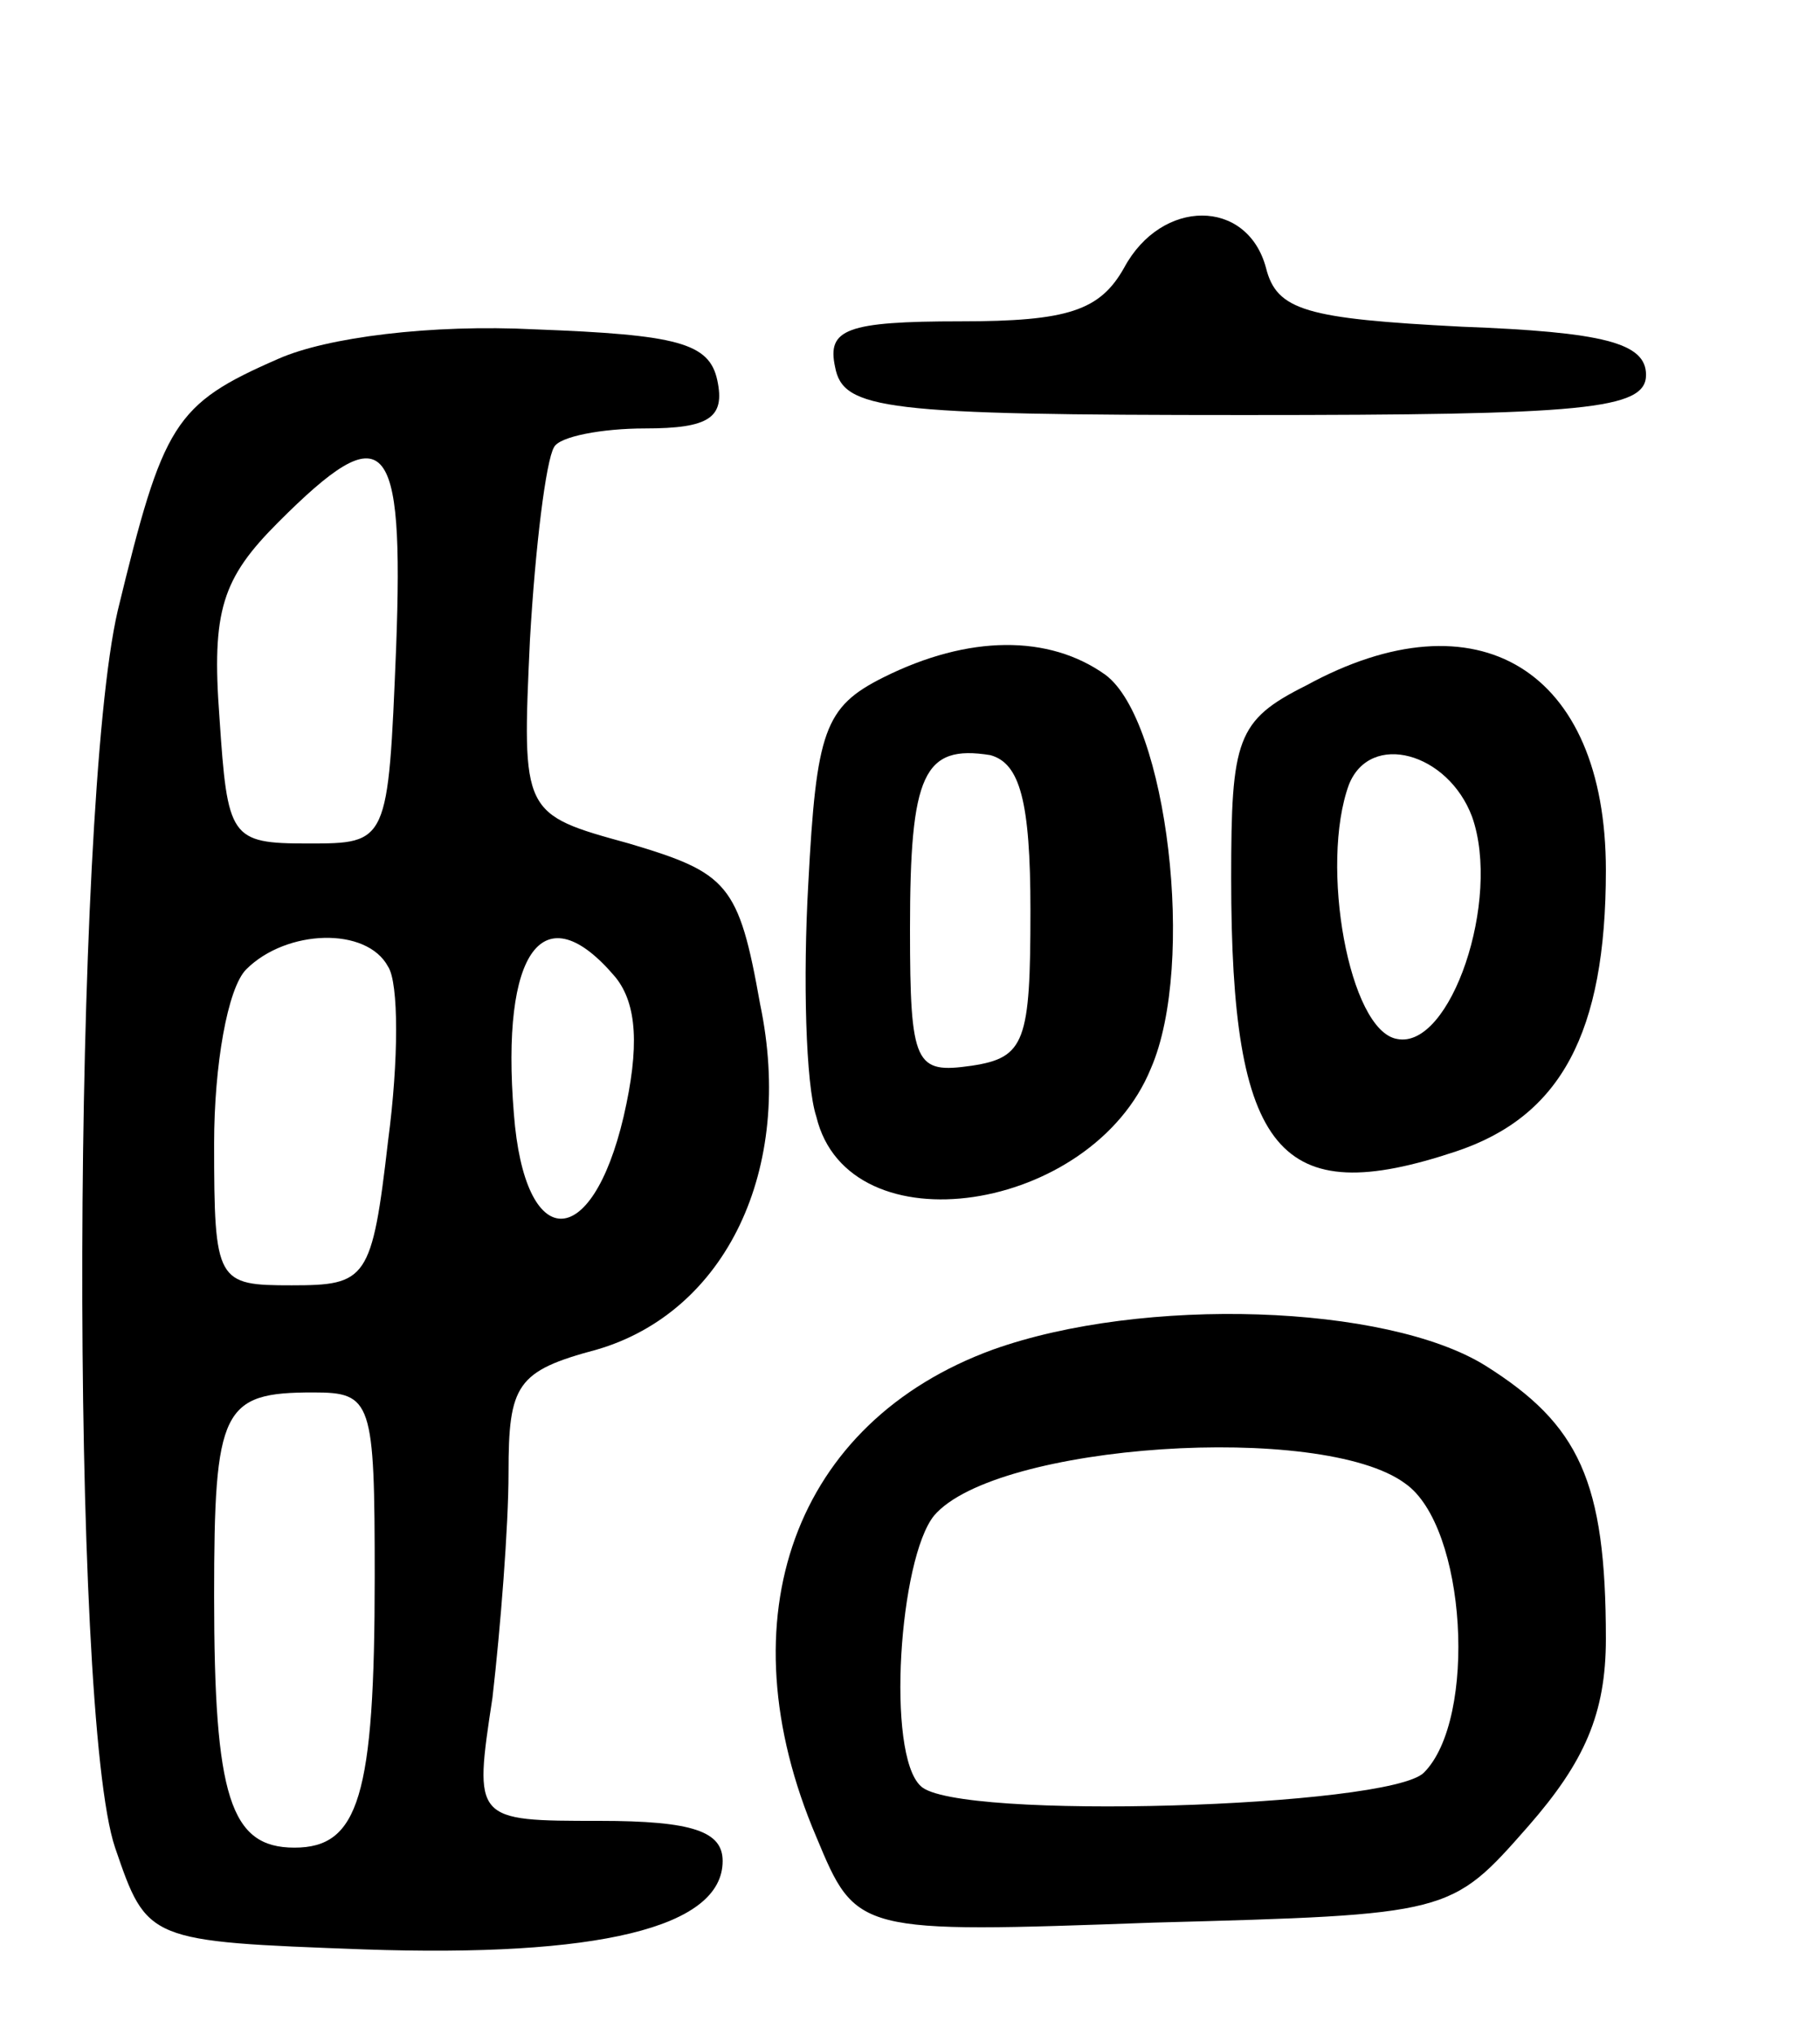 <svg version="1.0" xmlns="http://www.w3.org/2000/svg"
 width="68pt" height="76pt" viewBox="0 0 68 76"
 preserveAspectRatio="xMidYMid meet">
<g transform="translate(0,76) scale(0.1,-0.1)"
fill="#000000" stroke="none">
<path d="M420 660 c-9 -16 -21 -20 -61 -20 -43 0 -50 -3 -47 -17 3 -16 18 -18
153 -18 127 0 150 2 150 15 0 12 -16 16 -69 18 -58 3 -69 6 -73 22 -7 26 -39
26 -53 0z"/>
<path d="M104 626 c-39 -17 -43 -24 -60 -94 -17 -73 -18 -412 -1 -462 12 -35
12 -35 93 -38 87 -3 134 8 134 33 0 11 -11 15 -46 15 -47 0 -47 0 -40 46 3 26
6 64 6 84 0 33 3 38 33 46 48 14 74 67 61 129 -8 45 -12 49 -49 60 -40 11 -40
11 -37 76 2 35 6 67 9 72 2 4 18 7 34 7 24 0 30 4 27 18 -3 14 -15 17 -68 19
-39 2 -78 -3 -96 -11z m44 -108 c-3 -73 -3 -73 -33 -73 -29 0 -30 2 -33 47 -3
40 1 52 22 73 40 40 47 33 44 -47z m-3 -119 c4 -6 4 -35 0 -65 -6 -52 -8 -54
-36 -54 -28 0 -29 1 -29 53 0 29 5 58 12 65 15 15 45 16 53 1z m85 -4 c8 -10
9 -26 3 -52 -12 -51 -37 -51 -41 1 -5 61 11 83 38 51z m-90 -224 c0 -82 -6
-101 -30 -101 -24 0 -30 19 -30 94 0 70 3 76 37 76 22 0 23 -3 23 -69z"/>
<path d="M330 507 c-22 -11 -25 -20 -28 -77 -2 -35 -1 -75 3 -87 12 -50 103
-36 125 18 17 39 6 130 -17 147 -21 15 -51 15 -83 -1z m55 -87 c0 -49 -2 -55
-22 -58 -21 -3 -23 0 -23 51 0 58 5 69 30 65 11 -3 15 -17 15 -58z"/>
<path d="M488 504 c-26 -13 -28 -20 -28 -72 0 -103 18 -124 84 -102 39 13 56
44 56 105 0 75 -48 104 -112 69z m62 -49 c11 -31 -8 -87 -28 -83 -18 3 -29 65
-18 95 8 20 37 12 46 -12z"/>
<path d="M371 256 c-74 -27 -101 -100 -66 -182 15 -36 15 -36 126 -32 111 3
111 3 140 36 21 24 29 42 29 70 0 59 -10 80 -45 102 -37 23 -128 26 -184 6z
m154 -50 c23 -16 27 -88 7 -108 -13 -13 -175 -18 -188 -5 -13 12 -8 85 5 101
23 27 145 35 176 12z"/>
</g>
</svg>
